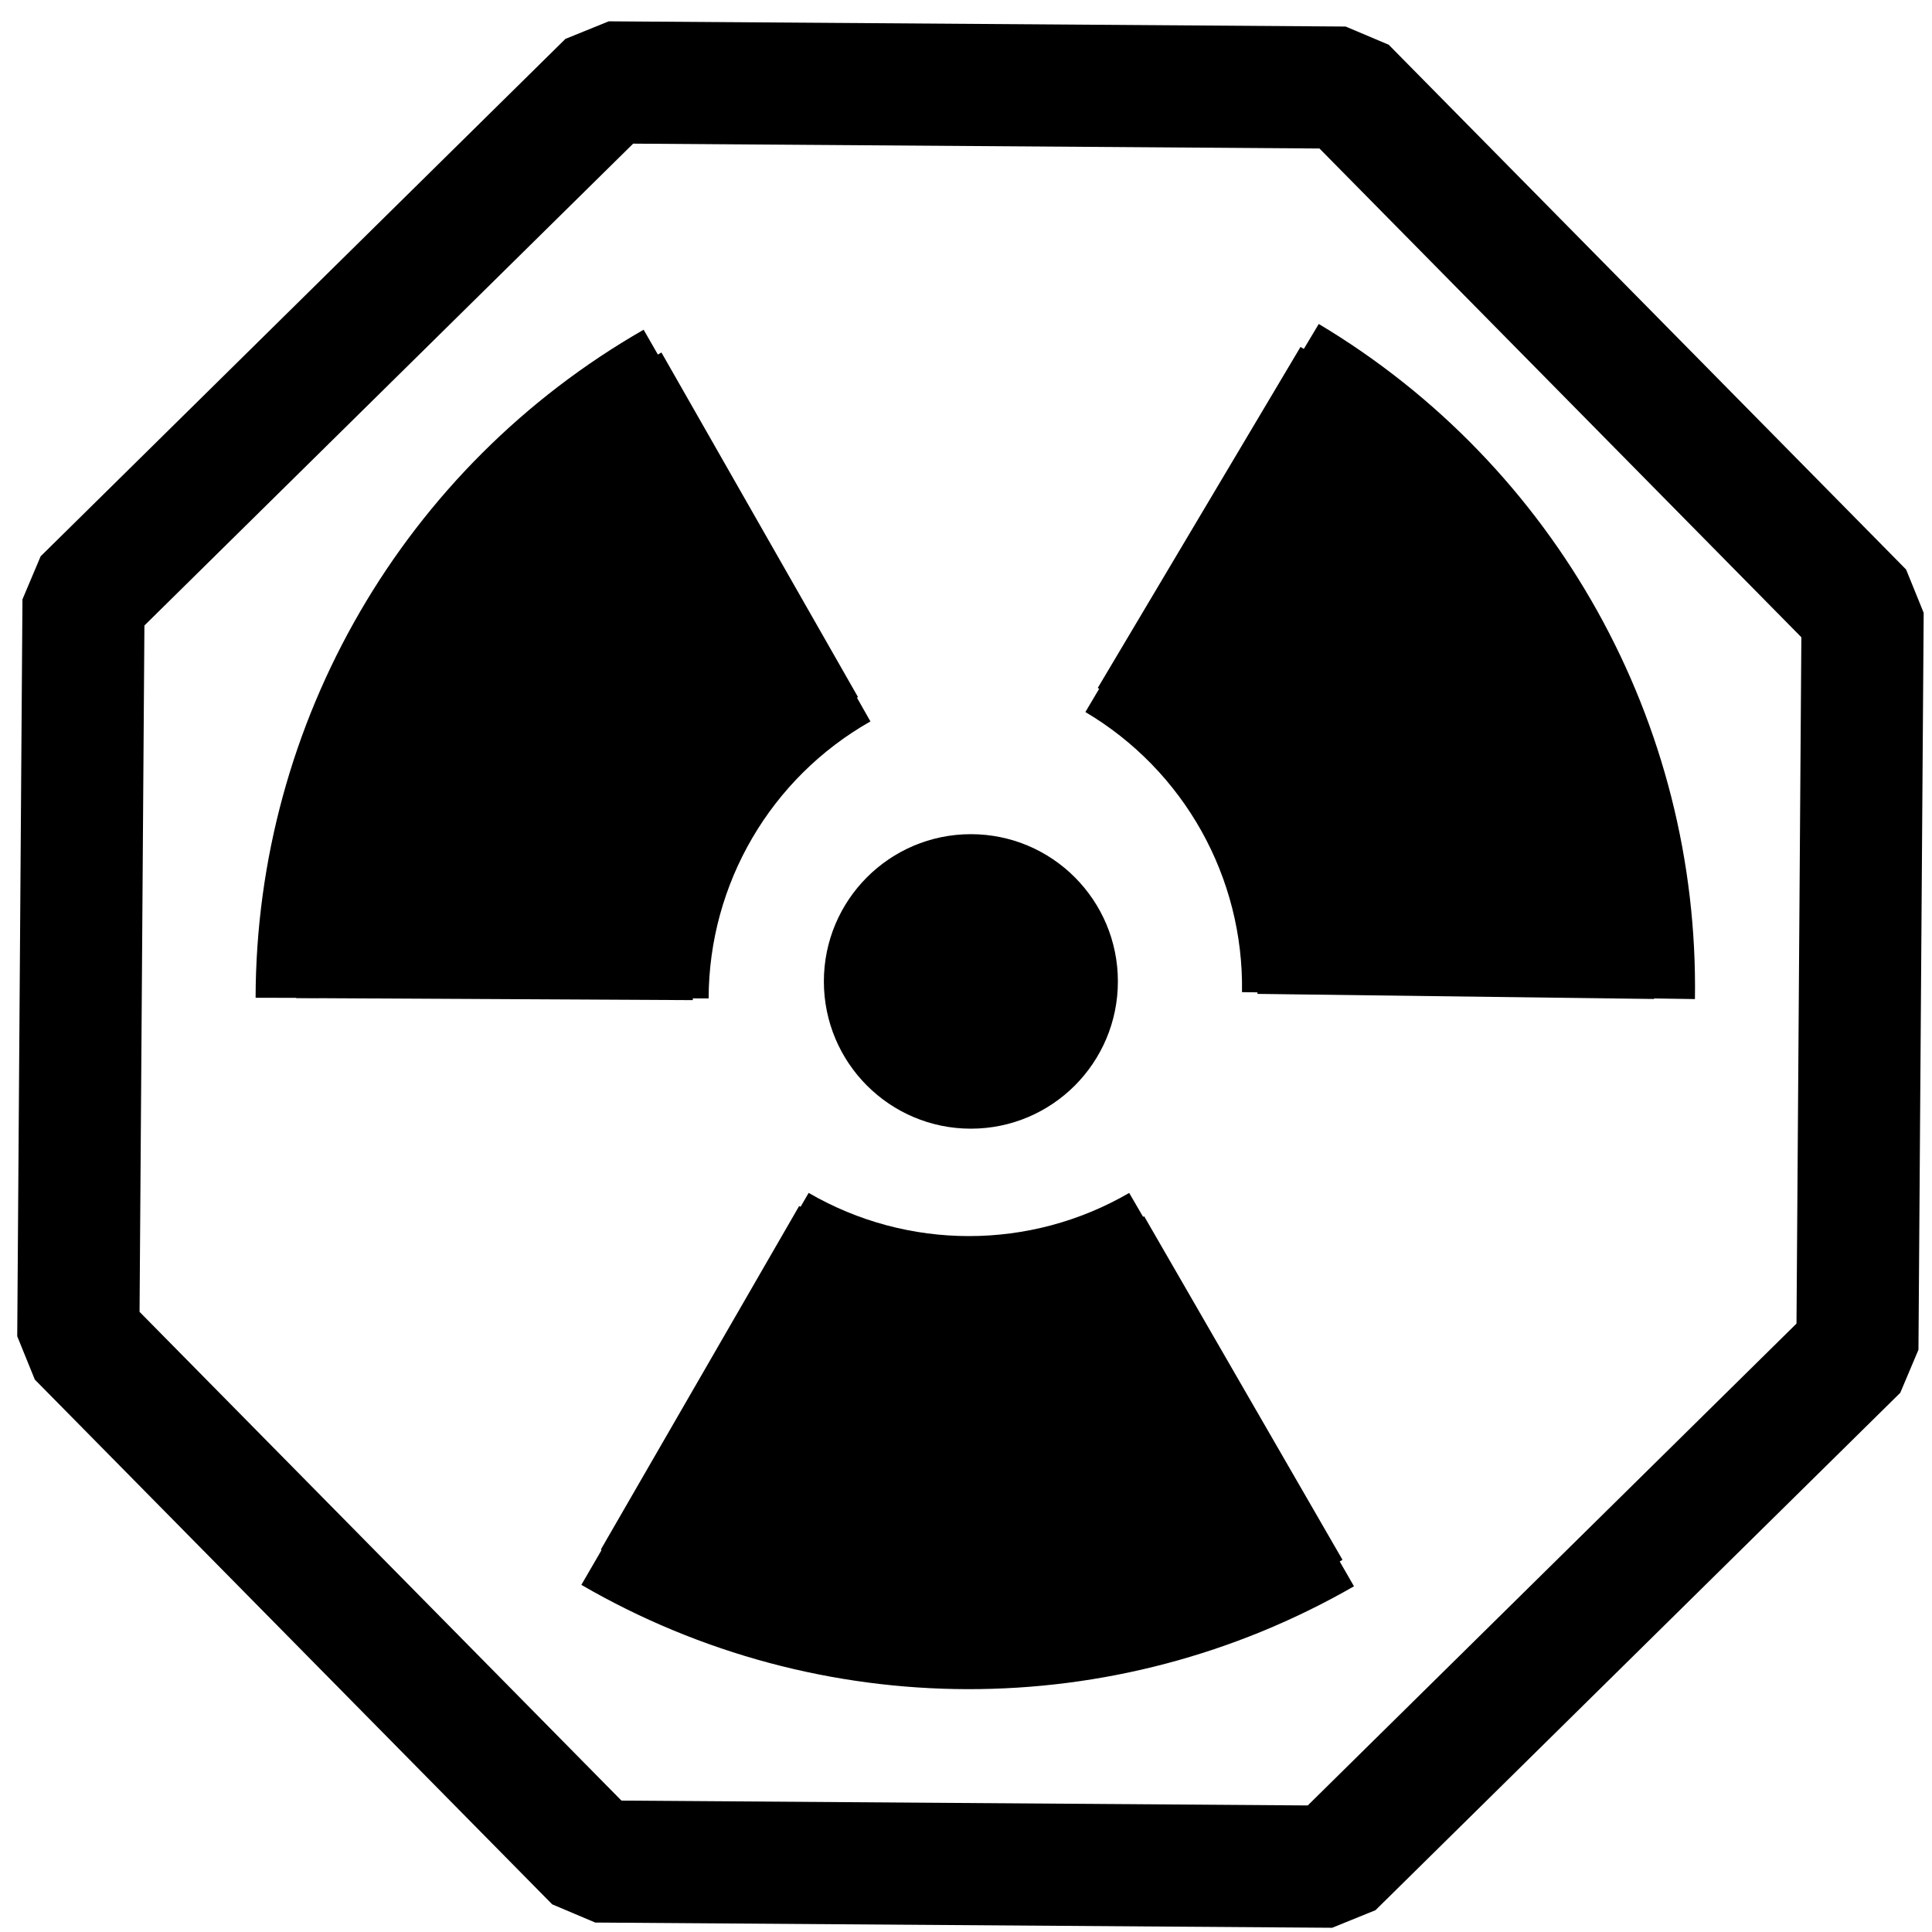 <?xml version="1.0" encoding="UTF-8" standalone="no"?>
<!-- Created with Inkscape (http://www.inkscape.org/) -->

<svg
   xmlns:dc="http://purl.org/dc/elements/1.1/"
   xmlns:cc="http://creativecommons.org/ns#"
   xmlns:rdf="http://www.w3.org/1999/02/22-rdf-syntax-ns#"
   xmlns:svg="http://www.w3.org/2000/svg"
   xmlns="http://www.w3.org/2000/svg"
   xmlns:sodipodi="http://sodipodi.sourceforge.net/DTD/sodipodi-0.dtd"
   xmlns:inkscape="http://www.inkscape.org/namespaces/inkscape"
   id="svg2"
   version="1.1"
   inkscape:version="0.48.4 r9939"
   width="256"
   height="256"
   sodipodi:docname="fusion.svg"
   inkscape:export-filename="C:\Users\PtaQ\Documents\GitHub\Balanced-Annihilation\luaui\icons\fusion.png"
   inkscape:export-xdpi="90"
   inkscape:export-ydpi="90">
  <defs
     id="defs6" />
  <sodipodi:namedview
     pagecolor="#ffffff"
     bordercolor="#666666"
     borderopacity="1"
     objecttolerance="10"
     gridtolerance="10"
     guidetolerance="10"
     inkscape:pageopacity="0"
     inkscape:pageshadow="2"
     inkscape:window-width="1920"
     inkscape:window-height="1018"
     id="namedview4"
     showgrid="false"
     inkscape:zoom="1.84375"
     inkscape:cx="110.39145"
     inkscape:cy="215.45843"
     inkscape:window-x="-8"
     inkscape:window-y="-8"
     inkscape:window-maximized="1"
     inkscape:current-layer="svg2"
     showguides="true"
     inkscape:guide-bbox="true" />
  <path
     sodipodi:type="star"
     style="fill:none;stroke:#000000;stroke-width:15;stroke-linecap:butt;stroke-linejoin:bevel;stroke-miterlimit:4;stroke-opacity:1;stroke-dasharray:none;stroke-dashoffset:0"
     id="path4047"
     sodipodi:sides="8"
     sodipodi:cx="128.54237"
     sodipodi:cy="129.08475"
     sodipodi:r1="118.24226"
     sodipodi:r2="109.24161"
     sodipodi:arg1="-0.38561707"
     sodipodi:arg2="0.0070820165"
     inkscape:flatsided="true"
     inkscape:rounded="1.0408341e-017"
     inkscape:randomized="0"
     d="M 238.102,84.61 237.461,175.107 173.017,238.644 82.521,238.003 18.983,173.559 19.624,83.063 84.068,19.525 174.564,20.166 z"
     transform="matrix(1.079,0,0,1.079,-10.107,-10.15)" />
  <g
     id="g3772"
     transform="matrix(1.277,0,0,1.277,-35.166,-35.007)">
    <path
       transform="matrix(0.606,0,0,0.607,65.502,55.833)"
       d="m 124.746,120.949 c 0,11.682 -9.47,21.153 -21.153,21.153 -11.682,0 -21.153,-9.47 -21.153,-21.153 0,-11.682 9.47,-21.153 21.153,-21.153 11.682,0 21.153,9.47 21.153,21.153 z"
       sodipodi:ry="21.152542"
       sodipodi:rx="21.152542"
       sodipodi:cy="120.94915"
       sodipodi:cx="103.59322"
       id="path3765"
       style="fill:#000000;fill-opacity:1;stroke:#000000;stroke-width:8.038;stroke-linecap:butt;stroke-linejoin:bevel;stroke-miterlimit:4;stroke-opacity:1;stroke-dasharray:none;stroke-dashoffset:0"
       sodipodi:type="arc" />
    <path
       sodipodi:open="true"
       sodipodi:end="2.0966044"
       sodipodi:start="1.0486854"
       transform="matrix(0.653,0,0,0.653,97.262,87.503)"
       d="m 105.882,155.709 c -36.472,20.985 -81.374,20.902 -117.768,-0.218"
       sodipodi:ry="117.69492"
       sodipodi:rx="117.69492"
       sodipodi:cy="53.694916"
       sodipodi:cx="47.18644"
       id="path3854"
       style="fill:none;stroke:#000000;stroke-width:10;stroke-linecap:butt;stroke-linejoin:bevel;stroke-miterlimit:4;stroke-opacity:1;stroke-dasharray:none;stroke-dashoffset:0"
       sodipodi:type="arc" />
    <path
       sodipodi:open="true"
       sodipodi:end="2.0972735"
       sodipodi:start="1.0445629"
       transform="matrix(0.309,0,0,0.309,113.499,105.98)"
       d="M 106.302,155.466 C 69.742,176.703 24.601,176.697 -11.954,155.452"
       sodipodi:ry="117.69492"
       sodipodi:rx="117.69492"
       sodipodi:cy="53.694916"
       sodipodi:cx="47.18644"
       id="path3854-0"
       style="fill:none;stroke:#000000;stroke-width:21.137;stroke-linecap:butt;stroke-linejoin:bevel;stroke-miterlimit:4;stroke-opacity:1;stroke-dasharray:none;stroke-dashoffset:0"
       sodipodi:type="arc" />
    <path
       inkscape:connector-curvature="0"
       id="path3920"
       d="M 113.29,154.184 92.707,189.836"
       style="fill:none;stroke:#000000;stroke-width:6.531;stroke-linecap:butt;stroke-linejoin:miter;stroke-miterlimit:4;stroke-opacity:1;stroke-dasharray:none" />
    <path
       inkscape:connector-curvature="0"
       id="path3920-8"
       d="m 143.43,155.248 20.583,35.651"
       style="fill:none;stroke:#000000;stroke-width:6.531;stroke-linecap:butt;stroke-linejoin:miter;stroke-miterlimit:4;stroke-opacity:1;stroke-dasharray:none" />
    <path
       sodipodi:open="true"
       sodipodi:end="2.0966044"
       sodipodi:start="1.0486854"
       transform="matrix(-0.319,-0.57,0.57,-0.319,107.722,173.857)"
       d="m 105.882,155.709 c -36.472,20.985 -81.374,20.902 -117.768,-0.218"
       sodipodi:ry="117.69492"
       sodipodi:rx="117.69492"
       sodipodi:cy="53.694916"
       sodipodi:cx="47.18644"
       id="path3854-8"
       style="fill:none;stroke:#000000;stroke-width:10;stroke-linecap:butt;stroke-linejoin:bevel;stroke-miterlimit:4;stroke-opacity:1;stroke-dasharray:none;stroke-dashoffset:0"
       sodipodi:type="arc" />
    <path
       sodipodi:open="true"
       sodipodi:end="2.0972735"
       sodipodi:start="1.0445629"
       transform="matrix(-0.151,-0.27,0.27,-0.151,115.903,150.66)"
       d="M 106.302,155.466 C 69.742,176.703 24.601,176.697 -11.954,155.452"
       sodipodi:ry="117.69492"
       sodipodi:rx="117.69492"
       sodipodi:cy="53.694916"
       sodipodi:cx="47.18644"
       id="path3854-0-2"
       style="fill:none;stroke:#000000;stroke-width:21.137;stroke-linecap:butt;stroke-linejoin:bevel;stroke-miterlimit:4;stroke-opacity:1;stroke-dasharray:none;stroke-dashoffset:0"
       sodipodi:type="arc" />
    <path
       inkscape:connector-curvature="0"
       id="path3920-4"
       d="m 158.056,127.277 41.163,0.528"
       style="fill:none;stroke:#000000;stroke-width:6.531;stroke-linecap:butt;stroke-linejoin:miter;stroke-miterlimit:4;stroke-opacity:1;stroke-dasharray:none" />
    <path
       inkscape:connector-curvature="0"
       id="path3920-8-5"
       d="M 144.25,100.465 165.289,65.081"
       style="fill:none;stroke:#000000;stroke-width:6.531;stroke-linecap:butt;stroke-linejoin:miter;stroke-miterlimit:4;stroke-opacity:1;stroke-dasharray:none" />
    <path
       sodipodi:open="true"
       sodipodi:end="2.0966044"
       sodipodi:start="1.0486854"
       transform="matrix(0.329,-0.564,-0.564,-0.329,148.932,175.404)"
       d="m 105.882,155.709 c -36.472,20.985 -81.374,20.902 -117.768,-0.218"
       sodipodi:ry="117.69492"
       sodipodi:rx="117.69492"
       sodipodi:cy="53.694916"
       sodipodi:cx="47.18644"
       id="path3854-8-1"
       style="fill:none;stroke:#000000;stroke-width:10;stroke-linecap:butt;stroke-linejoin:bevel;stroke-miterlimit:4;stroke-opacity:1;stroke-dasharray:none;stroke-dashoffset:0"
       sodipodi:type="arc" />
    <path
       sodipodi:open="true"
       sodipodi:end="2.0972735"
       sodipodi:start="1.0445629"
       transform="matrix(0.156,-0.267,-0.267,-0.156,141.17,152.063)"
       d="M 106.302,155.466 C 69.742,176.703 24.601,176.697 -11.954,155.452"
       sodipodi:ry="117.69492"
       sodipodi:rx="117.69492"
       sodipodi:cy="53.694916"
       sodipodi:cx="47.18644"
       id="path3854-0-2-5"
       style="fill:none;stroke:#000000;stroke-width:21.137;stroke-linecap:butt;stroke-linejoin:bevel;stroke-miterlimit:4;stroke-opacity:1;stroke-dasharray:none;stroke-dashoffset:0"
       sodipodi:type="arc" />
    <path
       inkscape:connector-curvature="0"
       id="path3920-4-2"
       d="M 99.445,127.924 58.279,127.71"
       style="fill:none;stroke:#000000;stroke-width:6.531;stroke-linecap:butt;stroke-linejoin:miter;stroke-miterlimit:4;stroke-opacity:1;stroke-dasharray:none" />
    <path
       inkscape:connector-curvature="0"
       id="path3920-8-5-7"
       d="M 113.732,101.365 93.334,65.607"
       style="fill:none;stroke:#000000;stroke-width:6.531;stroke-linecap:butt;stroke-linejoin:miter;stroke-miterlimit:4;stroke-opacity:1;stroke-dasharray:none" />
    <path
       inkscape:connector-curvature="0"
       id="path4017"
       d="m 52.231,128.175 0,-76.268 76.518,0 76.518,0 0,76.268 0,76.268 -76.518,0 -76.518,0 0,-76.268 z m 83.3,74.249 c 10.235,-0.993 20.297,-3.951 29.429,-8.652 3.292,-1.695 3.16,-1.529 2.4,-3.028 -0.353,-0.697 -0.591,-1.319 -0.529,-1.381 0.113,-0.113 -19.526,-34.305 -20.402,-35.522 -0.251,-0.349 -0.699,-1.109 -0.995,-1.691 -0.297,-0.581 -0.578,-1.057 -0.625,-1.057 -0.047,0 -1.088,0.495 -2.312,1.101 -4.635,2.292 -8.892,3.258 -14.373,3.261 -5.615,0.002 -9.427,-0.853 -14.504,-3.253 -1.296,-0.613 -2.372,-1.084 -2.391,-1.049 -0.019,0.036 -0.608,1.023 -1.309,2.194 -2.772,4.633 -19.289,33.35 -20.638,35.883 l -1.436,2.696 1.04,0.588 c 9.294,5.25 19.396,8.484 30.596,9.794 3.444,0.403 12.419,0.468 16.049,0.116 l 0,0 z m -2.953,-52.481 c 7.804,-1.612 14.001,-7.578 16.107,-15.506 0.747,-2.811 0.747,-7.458 0,-10.269 -1.064,-4.006 -3.177,-7.567 -6.129,-10.328 -7.981,-7.466 -20.635,-7.466 -28.616,0 -11.341,10.609 -7.756,29.472 6.677,35.128 3.505,1.373 8.186,1.755 11.96,0.976 l 0,0 z m -31.215,-21.267 c 0.375,-5.692 2.196,-11.001 5.499,-16.03 1.741,-2.651 6.272,-7.157 9.027,-8.977 l 2.168,-1.432 -0.958,-1.683 c -0.527,-0.926 -5.381,-9.46 -10.788,-18.966 -5.407,-9.505 -10.073,-17.511 -10.368,-17.79 -0.296,-0.279 -0.752,-0.871 -1.014,-1.315 -0.262,-0.444 -0.578,-0.807 -0.702,-0.807 -0.326,0 -3.709,2.108 -6.179,3.851 -6.851,4.834 -12.947,10.776 -18.02,17.564 -3.269,4.374 -5.146,7.443 -7.66,12.523 -5.037,10.179 -7.654,20.258 -8.276,31.872 -0.098,1.825 -0.134,3.338 -0.08,3.362 0.25,0.11 25.846,0.356 35.915,0.345 l 11.271,-0.012 0.165,-2.505 0,1e-5 z m 102.151,0.828 c 0,-2.565 -0.502,-8.385 -1.022,-11.849 -3.36,-22.382 -16.37,-42.553 -35.458,-54.979 l -2.704,-1.76 -0.756,1.256 c -0.416,0.691 -0.87,1.26 -1.009,1.264 -0.139,0.004 -4.93,7.906 -10.647,17.559 -12.987,21.929 -12.043,20.321 -11.964,20.373 0.037,0.024 0.912,0.593 1.945,1.265 2.334,1.517 6.725,5.886 8.429,8.385 3.502,5.137 5.44,10.757 5.768,16.719 l 0.155,2.818 1.153,0.034 c 4.154,0.124 25.306,0.378 34.778,0.418 l 11.334,0.048 0,-1.551 z"
       style="fill:none;stroke:none" />
    <path
       inkscape:connector-curvature="0"
       id="path4019"
       d="m 178.092,130.777 c -9.919,-0.124 -18.834,-0.289 -19.813,-0.367 l -1.779,-0.142 -0.165,-2.511 c -0.662,-10.094 -6.097,-19.713 -14.248,-25.213 l -1.909,-1.288 1.707,-2.946 c 5.234,-9.034 20.391,-34.311 20.765,-34.63 0.242,-0.207 0.744,-0.852 1.116,-1.435 l 0.676,-1.059 2.192,1.418 c 17.063,11.041 29.422,28.365 34.243,48 1.428,5.817 2.372,12.902 2.383,17.885 l 0.006,2.317 -1.19,10e-4 c -0.654,6.5e-4 -2.26,0.045 -3.569,0.099 -1.309,0.053 -10.495,-0.004 -20.413,-0.128 l 0,5e-5 z m 15.905,-9.024 c 0,-0.829 -1.129,-6.743 -1.784,-9.345 -3.07,-12.195 -9.611,-23.795 -18.375,-32.585 -2.73,-2.738 -6.546,-6.125 -6.901,-6.125 -0.101,0 -2.886,4.537 -6.19,10.081 -9.298,15.606 -8.944,14.981 -8.686,15.336 0.128,0.176 1.171,1.377 2.318,2.668 4.727,5.323 7.943,11.529 9.813,18.937 l 0.268,1.061 7.818,0.07 c 21.545,0.193 21.719,0.192 21.719,-0.098 z"
       style="fill:none;stroke:none" />
    <path
       inkscape:connector-curvature="0"
       id="path4021"
       d="m 167.912,121.601 -3.417,-0.077 -0.173,-0.932 c -0.324,-1.746 -1.942,-6.437 -3,-8.697 -1.878,-4.011 -4.437,-7.752 -7.699,-11.258 l -1.619,-1.741 2.729,-4.646 c 5.84,-9.943 12.085,-20.301 12.24,-20.301 0.09,0 1.163,0.868 2.385,1.928 11.325,9.827 19.208,22.576 22.736,36.77 0.555,2.234 1.653,8.115 1.653,8.857 0,0.27 -15.606,0.329 -25.834,0.098 z"
       style="fill:none;stroke:none" />
    <path
       inkscape:connector-curvature="0"
       id="path4071"
       d="m 61.352,122.146 c 1.312,-12.551 7.151,-26.343 15.715,-37.12 4.239,-5.335 14.007,-14.213 15.2,-13.815 0.223,0.074 4.103,6.606 8.624,14.516 l 8.219,14.381 -2.88,2.903 c -5.771,5.816 -9.302,12.336 -11.047,20.396 l -0.228,1.055 -16.922,0 -16.922,0 0.242,-2.315 0,0 z"
       style="fill:#000000;fill-opacity:1;stroke:#000000;stroke-width:5.753;stroke-linecap:butt;stroke-linejoin:bevel;stroke-miterlimit:4;stroke-opacity:1;stroke-dasharray:none;stroke-dashoffset:0" />
    <path
       inkscape:connector-curvature="0"
       id="path4073"
       d="m 176.211,124.173 -13.678,-0.106 -0.268,-1.625 c -1.148,-6.956 -5.324,-14.94 -10.628,-20.318 -1.453,-1.473 -2.565,-2.875 -2.47,-3.115 0.182,-0.462 16.723,-28.336 16.954,-28.569 0.319,-0.322 5.289,3.863 9.02,7.596 11.505,11.51 19.251,27.246 20.871,42.397 0.135,1.266 0.327,2.689 0.425,3.164 0.176,0.848 0.121,0.861 -3.184,0.772 -1.85,-0.05 -9.518,-0.138 -17.041,-0.197 z"
       style="fill:#000000;fill-opacity:1;stroke:#000000;stroke-width:5.753;stroke-linecap:butt;stroke-linejoin:bevel;stroke-miterlimit:4;stroke-opacity:1;stroke-dasharray:none;stroke-dashoffset:0" />
    <path
       inkscape:connector-curvature="0"
       id="path4075"
       d="m 123.157,195.771 c -5.509,-0.385 -8.635,-0.902 -13.95,-2.309 -4.202,-1.112 -10.998,-3.556 -11.703,-4.208 -0.192,-0.178 3.31,-6.65 8.017,-14.816 4.597,-7.976 8.391,-14.546 8.431,-14.601 0.04,-0.055 0.765,0.144 1.611,0.443 7.047,2.486 17.725,2.51 24.634,0.054 0.935,-0.332 1.824,-0.471 1.976,-0.309 0.152,0.162 4.009,6.767 8.571,14.677 l 8.294,14.382 -2.017,0.928 c -9.272,4.268 -22.646,6.543 -33.863,5.759 z"
       style="fill:#000000;fill-opacity:1;stroke:#000000;stroke-width:5.753;stroke-linecap:butt;stroke-linejoin:bevel;stroke-miterlimit:4;stroke-opacity:1;stroke-dasharray:none;stroke-dashoffset:0" />
  </g>
</svg>
